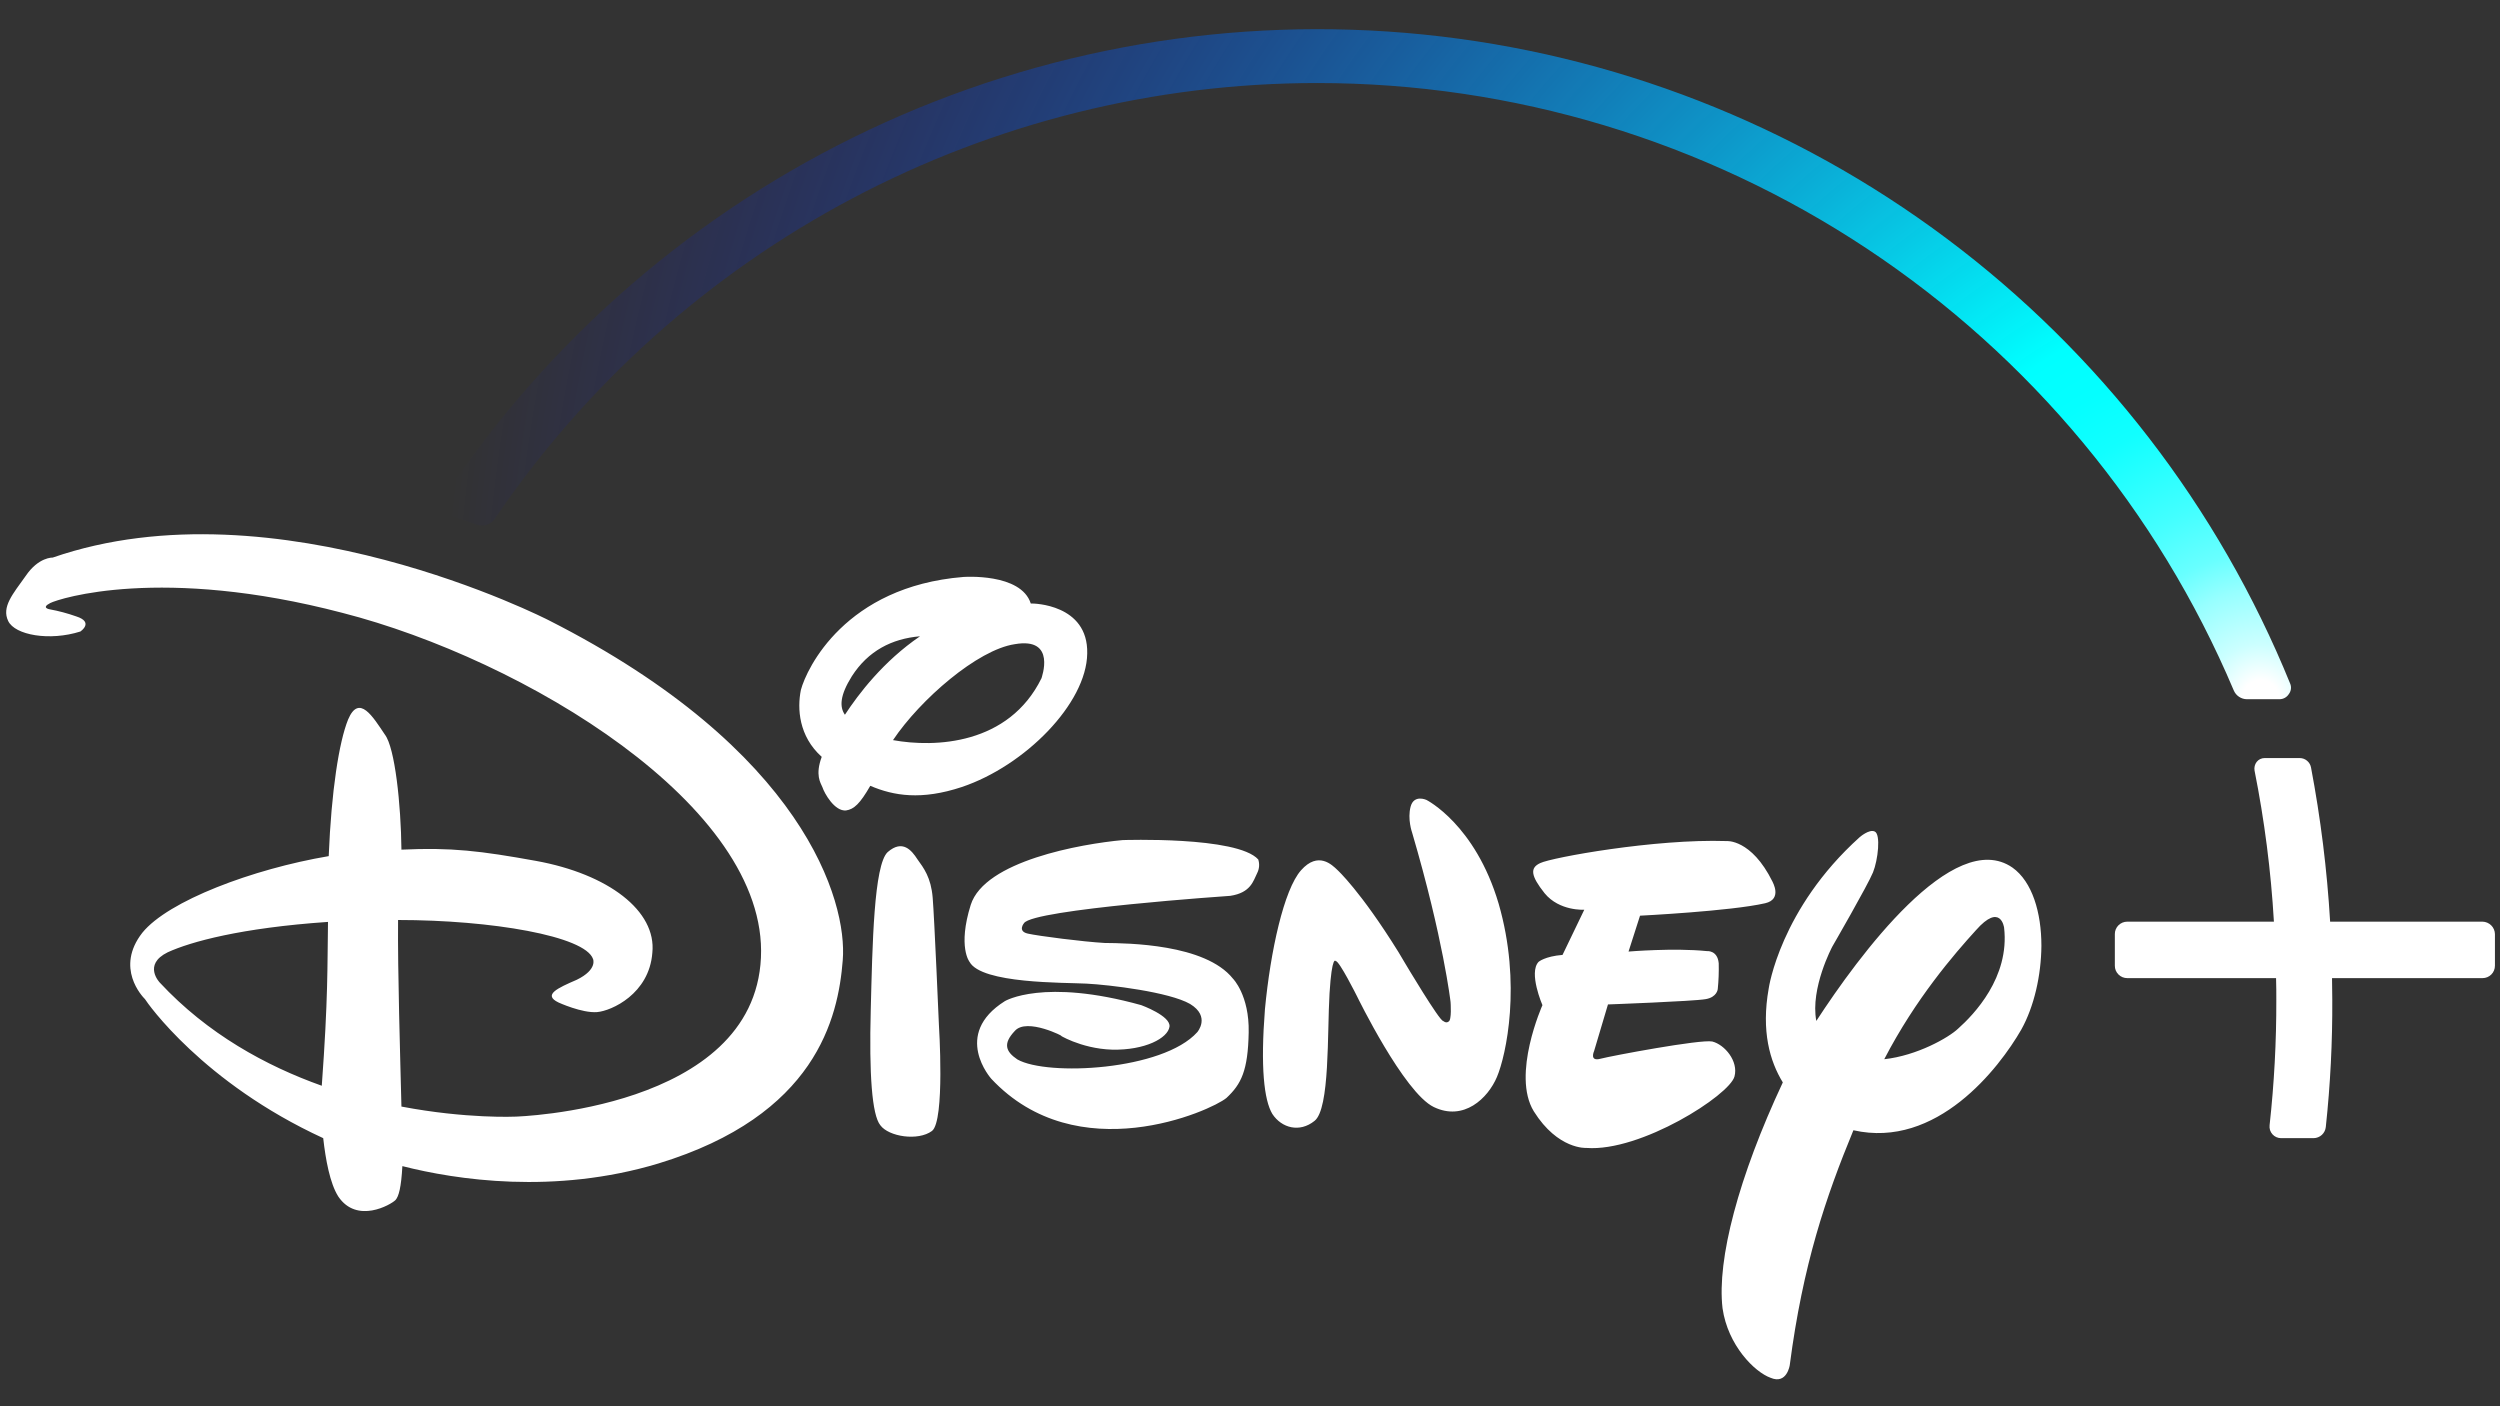 <svg width="80" height="45" viewBox="0 0 80 45" fill="none" xmlns="http://www.w3.org/2000/svg">
<rect x="0" y="0" width="80" height="45" fill="#333333" stroke="none"/>
<g clip-path="url(#clip0_1_2977)">
<path d="M56.484 28.904C55.382 29.157 52.481 29.302 52.481 29.302L52.113 30.45C52.113 30.45 53.56 30.328 54.616 30.435C54.616 30.435 54.961 30.397 54.999 30.825C55.006 31.101 54.996 31.377 54.968 31.652C54.968 31.652 54.946 31.912 54.578 31.973C54.18 32.042 51.455 32.142 51.455 32.142L51.011 33.634C51.011 33.634 50.85 33.979 51.218 33.879C51.562 33.788 54.417 33.252 54.792 33.328C55.19 33.428 55.634 33.956 55.504 34.446C55.351 35.043 52.504 36.865 50.766 36.734C50.766 36.734 49.855 36.796 49.082 35.563C48.363 34.392 49.358 32.165 49.358 32.165C49.358 32.165 48.906 31.124 49.235 30.779C49.235 30.779 49.434 30.603 50.001 30.557L50.697 29.111C50.697 29.111 49.901 29.164 49.426 28.582C48.983 28.024 48.952 27.771 49.289 27.618C49.648 27.442 52.963 26.837 55.244 26.914C55.244 26.914 56.04 26.837 56.721 28.215C56.714 28.215 57.05 28.774 56.484 28.904ZM47.903 34.461C47.612 35.15 46.839 35.885 45.883 35.426C44.926 34.966 43.425 31.882 43.425 31.882C43.425 31.882 42.851 30.733 42.744 30.756C42.744 30.756 42.622 30.534 42.545 31.79C42.469 33.045 42.56 35.487 42.063 35.87C41.588 36.252 41.014 36.099 40.716 35.648C40.448 35.204 40.333 34.147 40.478 32.295C40.654 30.442 41.083 28.468 41.634 27.848C42.185 27.228 42.629 27.679 42.798 27.84C42.798 27.84 43.533 28.506 44.75 30.465L44.964 30.825C44.964 30.825 46.066 32.678 46.181 32.67C46.181 32.67 46.273 32.754 46.349 32.693C46.464 32.662 46.418 32.065 46.418 32.065C46.418 32.065 46.189 30.052 45.186 26.638C45.186 26.638 45.033 26.21 45.14 25.811C45.247 25.413 45.645 25.597 45.645 25.597C45.645 25.597 47.207 26.378 47.957 28.919C48.699 31.483 48.194 33.772 47.903 34.461ZM40.233 27.932C40.103 28.192 40.027 28.567 39.368 28.667C39.368 28.667 33.069 29.095 32.77 29.539C32.77 29.539 32.548 29.799 32.893 29.876C33.237 29.953 34.661 30.136 35.35 30.175C36.085 30.182 38.565 30.205 39.453 31.315C39.453 31.315 39.981 31.843 39.958 33.037C39.935 34.262 39.721 34.691 39.246 35.135C38.748 35.548 34.477 37.462 31.722 34.522C31.722 34.522 30.451 33.106 32.158 32.035C32.158 32.035 33.39 31.292 36.521 32.165C36.521 32.165 37.47 32.509 37.424 32.854C37.371 33.221 36.644 33.611 35.587 33.589C34.562 33.558 33.811 33.068 33.957 33.145C34.094 33.198 32.855 32.547 32.472 32.992C32.089 33.397 32.181 33.65 32.556 33.902C33.513 34.446 37.21 34.255 38.312 33.03C38.312 33.03 38.748 32.532 38.083 32.127C37.417 31.744 35.511 31.514 34.768 31.476C34.056 31.438 31.408 31.483 31.025 30.779C31.025 30.779 30.642 30.305 31.063 28.957C31.507 27.549 34.592 27.006 35.924 26.883C35.924 26.883 39.59 26.753 40.264 27.503C40.31 27.645 40.299 27.798 40.233 27.932ZM29.823 36.191C29.379 36.52 28.438 36.375 28.17 36.007C27.902 35.678 27.81 34.369 27.864 32.318C27.917 30.244 27.963 27.672 28.407 27.266C28.882 26.852 29.173 27.212 29.356 27.495C29.555 27.771 29.793 28.077 29.846 28.728C29.9 29.378 30.045 32.792 30.045 32.792C30.045 32.792 30.244 35.87 29.823 36.191ZM30.78 25.184C29.486 25.613 28.599 25.467 27.849 25.146C27.519 25.72 27.328 25.896 27.075 25.934C26.708 25.972 26.379 25.383 26.318 25.192C26.256 25.046 26.08 24.801 26.295 24.219C25.56 23.561 25.506 22.673 25.629 22.076C25.812 21.387 27.052 18.769 30.826 18.463C30.826 18.463 32.671 18.325 32.985 19.313H33.038C33.038 19.313 34.829 19.32 34.791 20.913C34.768 22.512 32.801 24.503 30.78 25.184ZM27.259 21.64C26.876 22.252 26.861 22.62 27.037 22.872C27.473 22.206 28.27 21.158 29.441 20.361C28.537 20.438 27.78 20.828 27.259 21.64ZM32.472 20.614C31.285 20.79 29.448 22.382 28.576 23.684C29.915 23.928 32.28 23.837 33.329 21.701C33.321 21.701 33.827 20.377 32.472 20.614ZM64.682 32.946C63.97 34.186 61.972 36.773 59.309 36.168C58.428 38.304 57.693 40.455 57.272 43.685C57.272 43.685 57.181 44.312 56.66 44.09C56.147 43.907 55.29 43.05 55.121 41.863C54.938 40.301 55.634 37.661 57.05 34.637C56.637 33.964 56.354 32.999 56.599 31.629C56.599 31.629 56.959 29.088 59.508 26.791C59.508 26.791 59.814 26.523 59.99 26.608C60.189 26.692 60.097 27.518 59.936 27.916C59.776 28.314 58.635 30.289 58.635 30.289C58.635 30.289 57.923 31.621 58.122 32.67C59.462 30.611 62.508 26.454 64.399 27.763C65.034 28.215 65.325 29.203 65.325 30.267C65.317 31.208 65.095 32.203 64.682 32.946ZM64.131 29.685C64.131 29.685 64.024 28.866 63.228 29.769C62.539 30.527 61.299 31.958 60.296 33.895C61.345 33.78 62.355 33.206 62.661 32.915C63.159 32.471 64.315 31.277 64.131 29.685ZM26.968 30.726C26.823 32.578 26.111 35.694 21.067 37.232C17.737 38.235 14.591 37.753 12.876 37.316C12.838 37.998 12.761 38.288 12.654 38.403C12.509 38.549 11.422 39.176 10.825 38.288C10.557 37.867 10.419 37.102 10.343 36.421C6.485 34.645 4.709 32.088 4.64 31.973C4.556 31.889 3.675 30.971 4.556 29.846C5.382 28.827 8.084 27.809 10.519 27.396C10.603 25.314 10.848 23.745 11.139 23.025C11.491 22.191 11.935 22.941 12.317 23.508C12.639 23.928 12.83 25.743 12.846 27.189C14.438 27.113 15.379 27.228 17.155 27.549C19.467 27.97 21.013 29.149 20.875 30.488C20.776 31.805 19.566 32.349 19.107 32.387C18.625 32.425 17.875 32.081 17.875 32.081C17.362 31.836 17.836 31.621 18.456 31.353C19.13 31.024 18.977 30.688 18.977 30.688C18.724 29.953 15.724 29.44 12.738 29.44C12.723 31.085 12.807 33.818 12.846 35.41C14.935 35.808 16.497 35.732 16.497 35.732C16.497 35.732 24.121 35.517 24.35 30.649C24.58 25.781 16.749 21.096 10.955 19.611C5.168 18.096 1.892 19.152 1.609 19.297C1.303 19.451 1.586 19.497 1.586 19.497C1.877 19.55 2.164 19.627 2.443 19.726C3.017 19.91 2.573 20.208 2.573 20.208C1.586 20.522 0.476 20.323 0.262 19.872C0.047 19.42 0.407 19.014 0.82 18.433C1.234 17.82 1.685 17.843 1.685 17.843C8.842 15.363 17.561 19.849 17.561 19.849C25.728 23.99 27.121 28.843 26.968 30.726ZM5.367 30.473C4.556 30.871 5.115 31.445 5.115 31.445C6.638 33.083 8.513 34.109 10.297 34.744C10.503 31.92 10.473 30.925 10.496 29.501C7.709 29.692 6.102 30.136 5.367 30.473Z" fill="white"/>
<path d="M79.838 29.891V30.902C79.838 30.954 79.828 31.006 79.808 31.055C79.789 31.103 79.759 31.147 79.722 31.184C79.685 31.221 79.641 31.25 79.593 31.27C79.544 31.29 79.492 31.3 79.44 31.3H74.625C74.625 31.552 74.633 31.774 74.633 31.981C74.64 33.344 74.571 34.706 74.426 36.061C74.417 36.158 74.372 36.249 74.3 36.316C74.228 36.382 74.134 36.419 74.036 36.421H72.995C72.943 36.421 72.891 36.41 72.844 36.389C72.796 36.368 72.754 36.337 72.719 36.298C72.684 36.259 72.657 36.213 72.641 36.163C72.626 36.113 72.621 36.06 72.627 36.007C72.774 34.67 72.846 33.326 72.842 31.981C72.842 31.767 72.842 31.545 72.834 31.3H68.073C68.021 31.3 67.969 31.29 67.92 31.27C67.872 31.25 67.828 31.221 67.791 31.184C67.754 31.147 67.724 31.103 67.704 31.055C67.684 31.006 67.674 30.954 67.675 30.902V29.891C67.674 29.839 67.684 29.787 67.704 29.739C67.724 29.69 67.754 29.646 67.791 29.609C67.828 29.572 67.872 29.543 67.92 29.523C67.969 29.503 68.021 29.493 68.073 29.493H72.765C72.67 27.868 72.463 26.252 72.145 24.656C72.137 24.608 72.139 24.558 72.151 24.511C72.162 24.463 72.184 24.419 72.214 24.38C72.244 24.342 72.283 24.311 72.326 24.29C72.37 24.269 72.418 24.258 72.467 24.258H73.592C73.677 24.258 73.76 24.288 73.825 24.343C73.891 24.397 73.936 24.473 73.952 24.556C74.261 26.187 74.466 27.836 74.564 29.493H79.44C79.545 29.495 79.645 29.538 79.719 29.612C79.794 29.686 79.836 29.786 79.838 29.891Z" fill="white"/>
<path d="M73.286 21.877C70.986 16.22 67.187 11.297 62.298 7.637C57.41 3.977 51.616 1.718 45.541 1.104C39.465 0.49 33.336 1.544 27.814 4.152C22.293 6.76 17.586 10.824 14.2 15.907C14.167 15.957 14.145 16.014 14.137 16.073C14.129 16.133 14.135 16.194 14.155 16.251C14.172 16.309 14.204 16.361 14.247 16.404C14.29 16.446 14.342 16.478 14.399 16.496L15.272 16.794C15.322 16.809 15.373 16.817 15.425 16.817C15.505 16.816 15.583 16.796 15.654 16.759C15.724 16.722 15.785 16.668 15.831 16.603C18.747 12.306 22.67 8.789 27.259 6.357C31.848 3.926 36.962 2.656 42.155 2.657C48.411 2.658 54.529 4.501 59.744 7.958C64.959 11.414 69.041 16.33 71.479 22.091C71.514 22.175 71.572 22.246 71.647 22.296C71.722 22.347 71.81 22.374 71.9 22.375H72.941C73.001 22.375 73.059 22.361 73.111 22.333C73.163 22.305 73.208 22.264 73.24 22.214C73.277 22.167 73.3 22.111 73.309 22.052C73.317 21.992 73.309 21.932 73.286 21.877ZM71.686 22.237C71.707 22.253 71.73 22.265 71.755 22.275C71.732 22.26 71.709 22.252 71.686 22.237Z" fill="url(#paint0_radial_1_2977)"/>
</g>
<defs>
<radialGradient id="paint0_radial_1_2977" cx="0" cy="0" r="1" gradientUnits="userSpaceOnUse" gradientTransform="translate(72.307 22.336) scale(58.184 58.184)">
<stop offset="0.01" stop-color="white"/>
<stop offset="0.03" stop-color="#CBFFFF"/>
<stop offset="0.06" stop-color="#96FFFF"/>
<stop offset="0.08" stop-color="#68FFFF"/>
<stop offset="0.11" stop-color="#43FFFF"/>
<stop offset="0.14" stop-color="#25FFFF"/>
<stop offset="0.16" stop-color="#11FFFF"/>
<stop offset="0.19" stop-color="#04FFFF"/>
<stop offset="0.22" stop-color="#00FFFF"/>
<stop offset="1" stop-color="#0000FF" stop-opacity="0"/>
</radialGradient>
<clipPath id="clip0_1_2977">
<rect width="79.982" height="43.531" fill="white" transform="translate(0.009 0.781)"/>
</clipPath>
</defs>
</svg>
